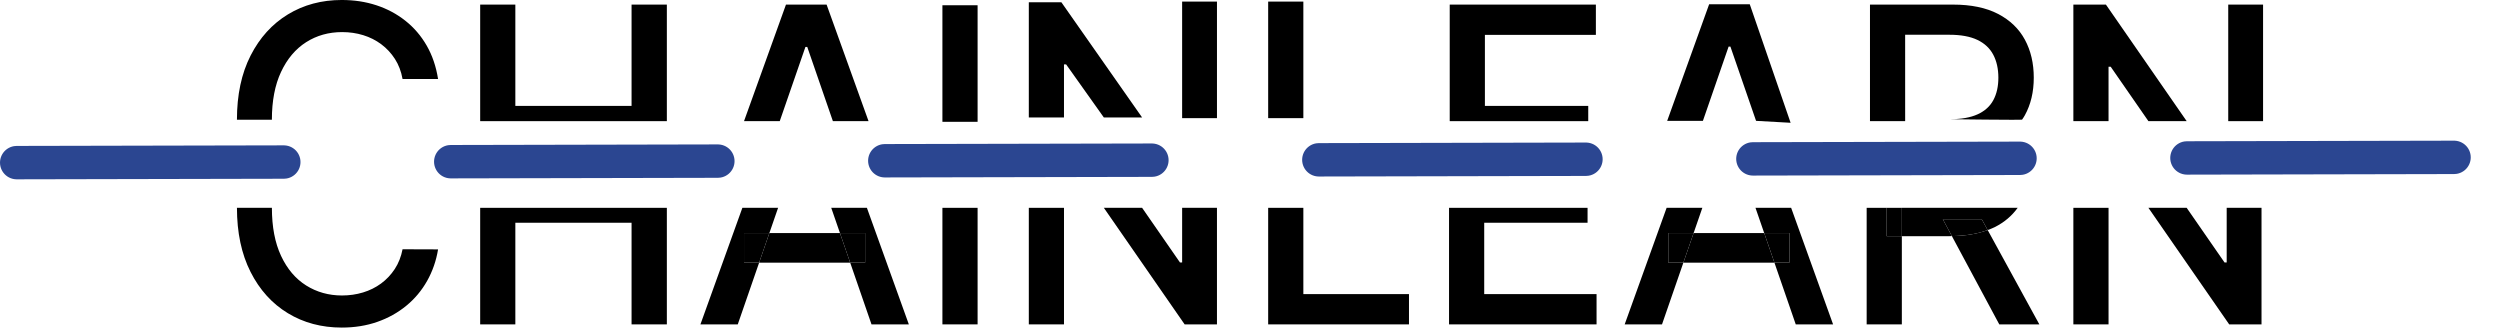 <?xml version="1.0" encoding="UTF-8"?><svg id="b" xmlns="http://www.w3.org/2000/svg" viewBox="0 0 374.381 49.055"><defs><style>.c{stroke:#2b4691;stroke-dasharray:0 0 40 25;stroke-linecap:round;stroke-linejoin:round;stroke-width:5px;}.c,.d{fill:none;}</style></defs><g><polygon class="d" points="177.027 39.305 177.027 31.123 171.035 31.123 176.703 39.305 177.027 39.305"/><polygon class="d" points="333.452 39.305 333.452 31.123 327.46 31.123 333.128 39.305 333.452 39.305"/><path d="m42.087,10.772c.915-1.954,2.165-3.437,3.75-4.449,1.585-1.011,3.383-1.517,5.395-1.517,1.113,0,2.167.153,3.162.46.994.307,1.895.761,2.702,1.363.807.603,1.489,1.335,2.045,2.199s.938,1.864,1.142,3h5.318c-.296-1.875-.864-3.542-1.705-5.003-.841-1.46-1.903-2.699-3.188-3.716s-2.73-1.79-4.338-2.318c-1.608-.528-3.338-.792-5.19-.792-3.012,0-5.699.719-8.062,2.156-2.364,1.438-4.228,3.494-5.591,6.17-1.364,2.676-2.045,5.878-2.045,9.605h0l5.233 0v-0c0-2.818.457-5.205,1.372-7.159Z"/><path d="m37.519,40.72c1.358,2.682,3.219,4.741,5.583,6.179,2.363,1.438,5.057,2.156,8.08,2.156,1.92,0,3.693-.284,5.318-.853,1.625-.567,3.071-1.372,4.338-2.412,1.267-1.039,2.307-2.277,3.119-3.716.812-1.438,1.361-3.014,1.645-4.729l-5.318-.018c-.216,1.114-.605,2.1-1.167,2.958-.562.857-1.247,1.582-2.054,2.173-.807.591-1.707,1.037-2.702,1.338-.994.302-2.042.452-3.145.452-1.989,0-3.779-.5-5.37-1.5s-2.844-2.478-3.758-4.432c-.915-1.955-1.372-4.352-1.372-7.194l-5.233-0c0,3.716.679,6.916,2.037,9.597Z"/><polygon points="94.578 .688 94.578 15.859 77.174 15.859 77.174 .688 71.908 .688 71.908 18.143 99.862 18.143 99.862 .688 94.578 .688"/><polygon points="71.908 48.577 77.174 48.577 77.174 33.356 94.578 33.356 94.578 48.577 99.862 48.577 99.862 31.123 71.908 31.123 71.908 48.577"/><polygon points="117.7 .688 111.419 18.143 116.769 18.143 120.615 7.029 120.888 7.029 124.727 18.143 130.067 18.143 123.785 .688 117.7 .688"/><polygon points="125.788 34.907 129.556 34.907 129.556 39.339 127.319 39.339 130.51 48.577 136.101 48.577 129.82 31.123 124.48 31.123 125.788 34.907"/><polygon points="111.419 34.907 111.419 39.339 113.679 39.339 115.212 34.907 111.419 34.907"/><polygon points="111.419 34.907 115.212 34.907 116.522 31.123 111.172 31.123 104.891 48.577 110.482 48.577 113.679 39.339 111.419 39.339 111.419 34.907"/><polygon points="115.212 34.907 113.679 39.339 127.319 39.339 125.788 34.907 115.212 34.907"/><polygon points="129.556 34.907 125.788 34.907 127.319 39.339 129.556 39.339 129.556 34.907"/><rect x="141.129" y="31.123" width="5.268" height="17.454"/><rect x="141.129" y=".787" width="5.268" height="17.455"/><polygon points="158.942 .337 154.067 .337 154.067 17.594 159.334 17.594 159.334 9.645 159.657 9.645 165.305 17.594 171.035 17.594 158.942 .337"/><rect x="154.067" y="31.123" width="5.268" height="17.454"/><rect x="177.027" y=".238" width="5.216" height="17.455"/><polygon points="177.027 39.305 176.703 39.305 171.035 31.123 165.305 31.123 177.402 48.577 182.243 48.577 182.243 31.123 177.027 31.123 177.027 39.305"/><polygon points="189.912 48.577 210.998 48.577 210.998 44.043 195.18 44.043 195.18 31.123 189.912 31.123 189.912 48.577"/><rect x="189.912" y=".238" width="5.268" height="17.455"/><polygon points="222.367 15.859 222.367 5.222 238.986 5.222 238.986 .688 217.099 .688 217.099 18.143 237.843 18.143 237.843 15.859 222.367 15.859"/><polygon points="216.997 48.577 239.088 48.577 239.088 44.043 222.265 44.043 222.265 33.356 237.741 33.356 237.741 31.123 216.997 31.123 216.997 48.577"/><polygon points="255.947 .642 249.665 18.097 255.015 18.097 258.862 6.983 259.134 6.983 262.974 18.097 268.148 18.387 262.032 .642 255.947 .642"/><polygon points="264.196 34.907 267.964 34.907 267.964 39.339 265.727 39.339 268.918 48.577 274.509 48.577 268.228 31.123 262.888 31.123 264.196 34.907"/><polygon points="249.827 34.907 249.827 39.339 252.087 39.339 253.621 34.907 249.827 34.907"/><polygon points="267.964 34.907 264.196 34.907 265.727 39.339 267.964 39.339 267.964 34.907"/><polygon points="249.827 34.907 253.621 34.907 254.93 31.123 249.58 31.123 243.299 48.577 248.89 48.577 252.087 39.339 249.827 39.339 249.827 34.907"/><polygon points="253.621 34.907 252.087 39.339 265.727 39.339 264.196 34.907 253.621 34.907"/><rect x="282.537" y="31.123" width="2.268" height="4.244"/><path d="m299.396,48.577h6l-7.735-14.126c-1.516.568-3.3.871-5.364.901l7.099,13.224Z"/><polygon points="282.537 31.123 279.537 31.123 279.537 48.577 284.805 48.577 284.805 35.367 282.537 35.367 282.537 31.123"/><path d="m290.941,32.827l1.356,2.526c2.063-.03,3.848-.333,5.364-.901l-.89-1.624h-5.83Z"/><path d="m284.805,35.367h7.159c.116,0,.218-.013.332-.014l-1.356-2.526h5.83l.89,1.624c.358-.134.718-.267,1.045-.431,1.447-.726,2.586-1.7,3.446-2.898l-17.346-0v4.244Z"/><path d="m285.3,5.205h6.613c1.738,0,3.145.259,4.219.775,1.074.518,1.863,1.259,2.369,2.225s.759,2.108.759,3.426c0,1.307-.25,2.426-.75,3.358s-1.287,1.642-2.36,2.131c-1.074.488-2.464.733-4.168.733,0,0,10.773.138,10.827.062.147-.21.289-.423.414-.65.893-1.619,1.338-3.497,1.338-5.633,0-2.148-.442-4.042-1.329-5.685s-2.225-2.929-4.015-3.861c-1.789-.932-4.037-1.398-6.741-1.398h-12.443v17.455h5.268"/><polygon points="315.366 .688 310.491 .688 310.491 18.143 315.759 18.143 315.759 9.995 316.082 9.995 321.73 18.143 327.46 18.143 315.366 .688"/><rect x="310.491" y="31.123" width="5.268" height="17.454"/><polygon points="333.452 31.123 333.452 39.305 333.128 39.305 327.46 31.123 321.73 31.123 333.827 48.577 338.668 48.577 338.668 31.123 333.452 31.123"/><rect x="333.684" y=".688" width="5.216" height="17.455"/></g><line class="c" x1="2.5" y1="24.353" x2="371.881" y2="23.557"/></svg>